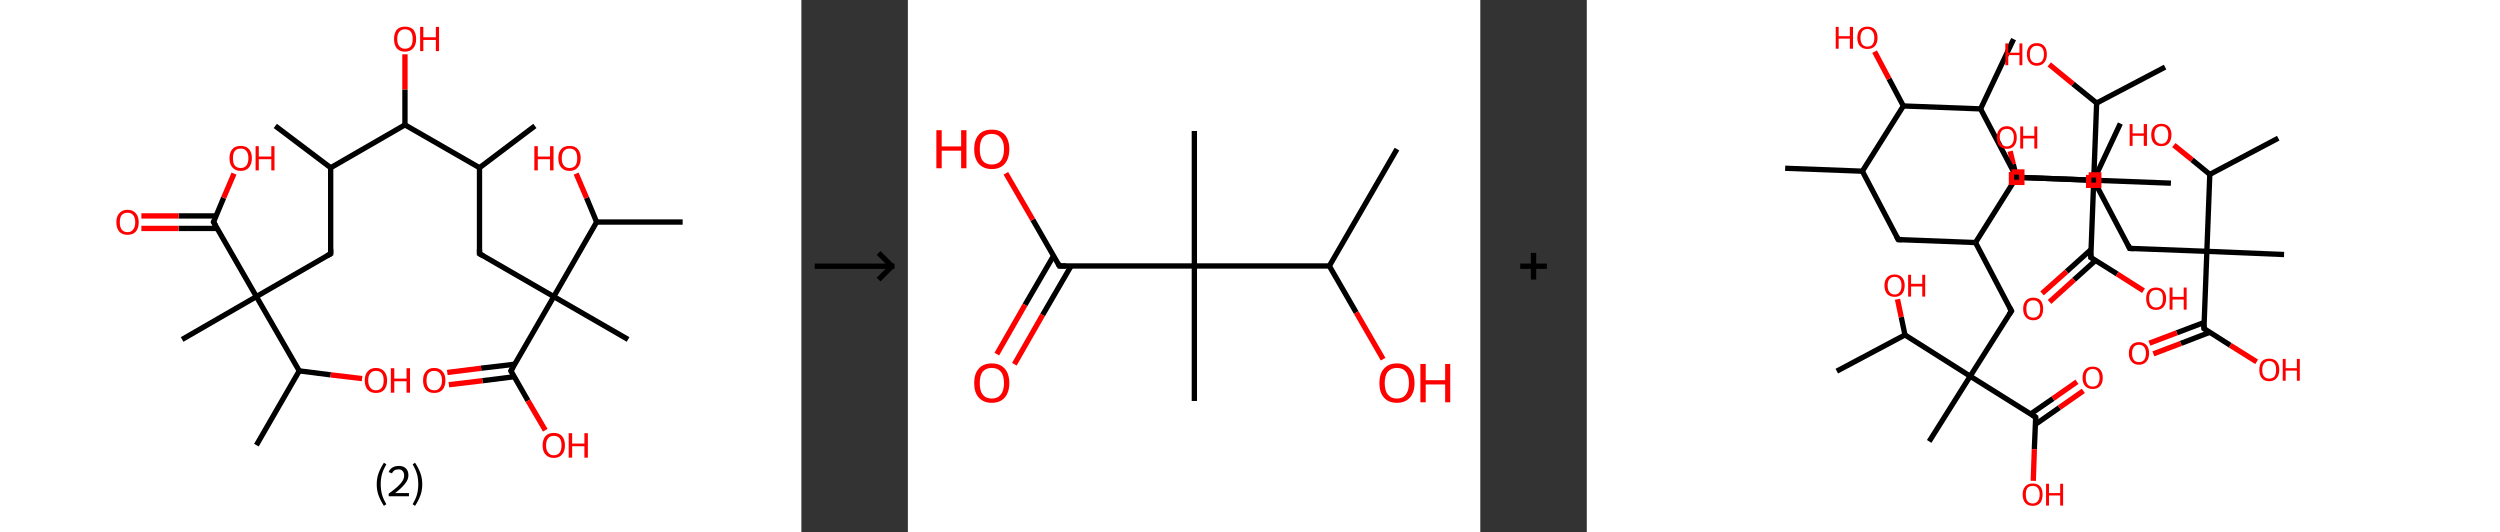 <?xml version='1.0' encoding='ASCII' standalone='yes'?>
<svg xmlns="http://www.w3.org/2000/svg" xmlns:xlink="http://www.w3.org/1999/xlink" version="1.1" width="939.0px" viewBox="0 0 939.0 200.0" height="200.0px">
  <rect x="0" y="0" width="939.0" height="200.0" fill="#333333" stroke="none"/>
  <g>
    <g transform="translate(0, 0) scale(1 1) "><!-- END OF HEADER -->
<rect style="opacity:1.0;fill:#FFFFFF;stroke:none" width="301.0" height="200.0" x="0.0" y="0.0"> </rect>
<path class="bond-0 atom-0 atom-1" d="M 103.4,47.3 L 124.2,63.0" style="fill:none;fill-rule:evenodd;stroke:#000000;stroke-width:2.0px;stroke-linecap:butt;stroke-linejoin:miter;stroke-opacity:1"/>
<path class="bond-1 atom-1 atom-2" d="M 124.2,63.0 L 124.2,95.3" style="fill:none;fill-rule:evenodd;stroke:#000000;stroke-width:2.0px;stroke-linecap:butt;stroke-linejoin:miter;stroke-opacity:1"/>
<path class="bond-2 atom-2 atom-3" d="M 124.2,95.3 L 96.3,111.4" style="fill:none;fill-rule:evenodd;stroke:#000000;stroke-width:2.0px;stroke-linecap:butt;stroke-linejoin:miter;stroke-opacity:1"/>
<path class="bond-3 atom-3 atom-4" d="M 96.3,111.4 L 68.4,127.5" style="fill:none;fill-rule:evenodd;stroke:#000000;stroke-width:2.0px;stroke-linecap:butt;stroke-linejoin:miter;stroke-opacity:1"/>
<path class="bond-4 atom-3 atom-5" d="M 96.3,111.4 L 80.2,83.4" style="fill:none;fill-rule:evenodd;stroke:#000000;stroke-width:2.0px;stroke-linecap:butt;stroke-linejoin:miter;stroke-opacity:1"/>
<path class="bond-5 atom-5 atom-6" d="M 81.1,81.1 L 67.1,81.1" style="fill:none;fill-rule:evenodd;stroke:#000000;stroke-width:2.0px;stroke-linecap:butt;stroke-linejoin:miter;stroke-opacity:1"/>
<path class="bond-5 atom-5 atom-6" d="M 67.1,81.1 L 53.1,81.1" style="fill:none;fill-rule:evenodd;stroke:#FF0000;stroke-width:2.0px;stroke-linecap:butt;stroke-linejoin:miter;stroke-opacity:1"/>
<path class="bond-5 atom-5 atom-6" d="M 81.5,85.8 L 67.1,85.8" style="fill:none;fill-rule:evenodd;stroke:#000000;stroke-width:2.0px;stroke-linecap:butt;stroke-linejoin:miter;stroke-opacity:1"/>
<path class="bond-5 atom-5 atom-6" d="M 67.1,85.8 L 53.1,85.8" style="fill:none;fill-rule:evenodd;stroke:#FF0000;stroke-width:2.0px;stroke-linecap:butt;stroke-linejoin:miter;stroke-opacity:1"/>
<path class="bond-6 atom-5 atom-7" d="M 80.2,83.4 L 84.0,74.3" style="fill:none;fill-rule:evenodd;stroke:#000000;stroke-width:2.0px;stroke-linecap:butt;stroke-linejoin:miter;stroke-opacity:1"/>
<path class="bond-6 atom-5 atom-7" d="M 84.0,74.3 L 87.9,65.2" style="fill:none;fill-rule:evenodd;stroke:#FF0000;stroke-width:2.0px;stroke-linecap:butt;stroke-linejoin:miter;stroke-opacity:1"/>
<path class="bond-7 atom-3 atom-8" d="M 96.3,111.4 L 112.4,139.3" style="fill:none;fill-rule:evenodd;stroke:#000000;stroke-width:2.0px;stroke-linecap:butt;stroke-linejoin:miter;stroke-opacity:1"/>
<path class="bond-8 atom-8 atom-9" d="M 112.4,139.3 L 96.3,167.2" style="fill:none;fill-rule:evenodd;stroke:#000000;stroke-width:2.0px;stroke-linecap:butt;stroke-linejoin:miter;stroke-opacity:1"/>
<path class="bond-9 atom-8 atom-10" d="M 112.4,139.3 L 124.2,140.8" style="fill:none;fill-rule:evenodd;stroke:#000000;stroke-width:2.0px;stroke-linecap:butt;stroke-linejoin:miter;stroke-opacity:1"/>
<path class="bond-9 atom-8 atom-10" d="M 124.2,140.8 L 136.0,142.2" style="fill:none;fill-rule:evenodd;stroke:#FF0000;stroke-width:2.0px;stroke-linecap:butt;stroke-linejoin:miter;stroke-opacity:1"/>
<path class="bond-10 atom-1 atom-11" d="M 124.2,63.0 L 152.1,46.9" style="fill:none;fill-rule:evenodd;stroke:#000000;stroke-width:2.0px;stroke-linecap:butt;stroke-linejoin:miter;stroke-opacity:1"/>
<path class="bond-11 atom-11 atom-12" d="M 152.1,46.9 L 152.1,33.6" style="fill:none;fill-rule:evenodd;stroke:#000000;stroke-width:2.0px;stroke-linecap:butt;stroke-linejoin:miter;stroke-opacity:1"/>
<path class="bond-11 atom-11 atom-12" d="M 152.1,33.6 L 152.1,20.4" style="fill:none;fill-rule:evenodd;stroke:#FF0000;stroke-width:2.0px;stroke-linecap:butt;stroke-linejoin:miter;stroke-opacity:1"/>
<path class="bond-12 atom-11 atom-13" d="M 152.1,46.9 L 180.1,63.0" style="fill:none;fill-rule:evenodd;stroke:#000000;stroke-width:2.0px;stroke-linecap:butt;stroke-linejoin:miter;stroke-opacity:1"/>
<path class="bond-13 atom-13 atom-14" d="M 180.1,63.0 L 200.9,47.3" style="fill:none;fill-rule:evenodd;stroke:#000000;stroke-width:2.0px;stroke-linecap:butt;stroke-linejoin:miter;stroke-opacity:1"/>
<path class="bond-14 atom-13 atom-15" d="M 180.1,63.0 L 180.1,95.3" style="fill:none;fill-rule:evenodd;stroke:#000000;stroke-width:2.0px;stroke-linecap:butt;stroke-linejoin:miter;stroke-opacity:1"/>
<path class="bond-15 atom-15 atom-16" d="M 180.1,95.3 L 208.0,111.4" style="fill:none;fill-rule:evenodd;stroke:#000000;stroke-width:2.0px;stroke-linecap:butt;stroke-linejoin:miter;stroke-opacity:1"/>
<path class="bond-16 atom-16 atom-17" d="M 208.0,111.4 L 235.9,127.5" style="fill:none;fill-rule:evenodd;stroke:#000000;stroke-width:2.0px;stroke-linecap:butt;stroke-linejoin:miter;stroke-opacity:1"/>
<path class="bond-17 atom-16 atom-18" d="M 208.0,111.4 L 191.9,139.3" style="fill:none;fill-rule:evenodd;stroke:#000000;stroke-width:2.0px;stroke-linecap:butt;stroke-linejoin:miter;stroke-opacity:1"/>
<path class="bond-18 atom-18 atom-19" d="M 193.3,136.8 L 180.7,138.3" style="fill:none;fill-rule:evenodd;stroke:#000000;stroke-width:2.0px;stroke-linecap:butt;stroke-linejoin:miter;stroke-opacity:1"/>
<path class="bond-18 atom-18 atom-19" d="M 180.7,138.3 L 168.0,139.9" style="fill:none;fill-rule:evenodd;stroke:#FF0000;stroke-width:2.0px;stroke-linecap:butt;stroke-linejoin:miter;stroke-opacity:1"/>
<path class="bond-18 atom-18 atom-19" d="M 193.1,141.5 L 181.2,143.0" style="fill:none;fill-rule:evenodd;stroke:#000000;stroke-width:2.0px;stroke-linecap:butt;stroke-linejoin:miter;stroke-opacity:1"/>
<path class="bond-18 atom-18 atom-19" d="M 181.2,143.0 L 168.6,144.5" style="fill:none;fill-rule:evenodd;stroke:#FF0000;stroke-width:2.0px;stroke-linecap:butt;stroke-linejoin:miter;stroke-opacity:1"/>
<path class="bond-19 atom-18 atom-20" d="M 191.9,139.3 L 198.3,150.5" style="fill:none;fill-rule:evenodd;stroke:#000000;stroke-width:2.0px;stroke-linecap:butt;stroke-linejoin:miter;stroke-opacity:1"/>
<path class="bond-19 atom-18 atom-20" d="M 198.3,150.5 L 204.8,161.6" style="fill:none;fill-rule:evenodd;stroke:#FF0000;stroke-width:2.0px;stroke-linecap:butt;stroke-linejoin:miter;stroke-opacity:1"/>
<path class="bond-20 atom-16 atom-21" d="M 208.0,111.4 L 224.1,83.4" style="fill:none;fill-rule:evenodd;stroke:#000000;stroke-width:2.0px;stroke-linecap:butt;stroke-linejoin:miter;stroke-opacity:1"/>
<path class="bond-21 atom-21 atom-22" d="M 224.1,83.4 L 256.4,83.4" style="fill:none;fill-rule:evenodd;stroke:#000000;stroke-width:2.0px;stroke-linecap:butt;stroke-linejoin:miter;stroke-opacity:1"/>
<path class="bond-22 atom-21 atom-23" d="M 224.1,83.4 L 220.3,74.3" style="fill:none;fill-rule:evenodd;stroke:#000000;stroke-width:2.0px;stroke-linecap:butt;stroke-linejoin:miter;stroke-opacity:1"/>
<path class="bond-22 atom-21 atom-23" d="M 220.3,74.3 L 216.4,65.2" style="fill:none;fill-rule:evenodd;stroke:#FF0000;stroke-width:2.0px;stroke-linecap:butt;stroke-linejoin:miter;stroke-opacity:1"/>
<path d="M 124.2,93.6 L 124.2,95.3 L 122.8,96.1" style="fill:none;stroke:#000000;stroke-width:2.0px;stroke-linecap:butt;stroke-linejoin:miter;stroke-opacity:1;"/>
<path d="M 81.0,84.8 L 80.2,83.4 L 80.4,83.0" style="fill:none;stroke:#000000;stroke-width:2.0px;stroke-linecap:butt;stroke-linejoin:miter;stroke-opacity:1;"/>
<path d="M 180.1,93.6 L 180.1,95.3 L 181.5,96.1" style="fill:none;stroke:#000000;stroke-width:2.0px;stroke-linecap:butt;stroke-linejoin:miter;stroke-opacity:1;"/>
<path d="M 192.7,137.9 L 191.9,139.3 L 192.2,139.9" style="fill:none;stroke:#000000;stroke-width:2.0px;stroke-linecap:butt;stroke-linejoin:miter;stroke-opacity:1;"/>
<path class="atom-6" d="M 43.7 83.5 Q 43.7 81.3, 44.8 80.1 Q 45.9 78.8, 47.9 78.8 Q 49.9 78.8, 51.0 80.1 Q 52.1 81.3, 52.1 83.5 Q 52.1 85.7, 51.0 87.0 Q 49.9 88.2, 47.9 88.2 Q 45.9 88.2, 44.8 87.0 Q 43.7 85.7, 43.7 83.5 M 47.9 87.2 Q 49.3 87.2, 50.0 86.2 Q 50.8 85.3, 50.8 83.5 Q 50.8 81.7, 50.0 80.8 Q 49.3 79.9, 47.9 79.9 Q 46.5 79.9, 45.7 80.8 Q 45.0 81.7, 45.0 83.5 Q 45.0 85.3, 45.7 86.2 Q 46.5 87.2, 47.9 87.2 " fill="#FF0000"/>
<path class="atom-7" d="M 86.2 59.4 Q 86.2 57.2, 87.3 56.0 Q 88.3 54.8, 90.4 54.8 Q 92.4 54.8, 93.5 56.0 Q 94.6 57.2, 94.6 59.4 Q 94.6 61.6, 93.5 62.9 Q 92.4 64.2, 90.4 64.2 Q 88.4 64.2, 87.3 62.9 Q 86.2 61.7, 86.2 59.4 M 90.4 63.1 Q 91.8 63.1, 92.5 62.2 Q 93.3 61.3, 93.3 59.4 Q 93.3 57.6, 92.5 56.7 Q 91.8 55.8, 90.4 55.8 Q 89.0 55.8, 88.2 56.7 Q 87.5 57.6, 87.5 59.4 Q 87.5 61.3, 88.2 62.2 Q 89.0 63.1, 90.4 63.1 " fill="#FF0000"/>
<path class="atom-7" d="M 96.0 54.9 L 97.2 54.9 L 97.2 58.8 L 101.9 58.8 L 101.9 54.9 L 103.1 54.9 L 103.1 64.0 L 101.9 64.0 L 101.9 59.8 L 97.2 59.8 L 97.2 64.0 L 96.0 64.0 L 96.0 54.9 " fill="#FF0000"/>
<path class="atom-10" d="M 137.0 142.9 Q 137.0 140.7, 138.1 139.5 Q 139.2 138.2, 141.2 138.2 Q 143.2 138.2, 144.3 139.5 Q 145.4 140.7, 145.4 142.9 Q 145.4 145.1, 144.3 146.4 Q 143.2 147.6, 141.2 147.6 Q 139.2 147.6, 138.1 146.4 Q 137.0 145.1, 137.0 142.9 M 141.2 146.6 Q 142.6 146.6, 143.4 145.6 Q 144.1 144.7, 144.1 142.9 Q 144.1 141.1, 143.4 140.2 Q 142.6 139.3, 141.2 139.3 Q 139.8 139.3, 139.1 140.2 Q 138.3 141.1, 138.3 142.9 Q 138.3 144.7, 139.1 145.6 Q 139.8 146.6, 141.2 146.6 " fill="#FF0000"/>
<path class="atom-10" d="M 146.8 138.3 L 148.1 138.3 L 148.1 142.2 L 152.7 142.2 L 152.7 138.3 L 154.0 138.3 L 154.0 147.5 L 152.7 147.5 L 152.7 143.2 L 148.1 143.2 L 148.1 147.5 L 146.8 147.5 L 146.8 138.3 " fill="#FF0000"/>
<path class="atom-12" d="M 148.0 14.6 Q 148.0 12.5, 149.0 11.2 Q 150.1 10.0, 152.1 10.0 Q 154.2 10.0, 155.3 11.2 Q 156.3 12.5, 156.3 14.6 Q 156.3 16.9, 155.2 18.1 Q 154.1 19.4, 152.1 19.4 Q 150.1 19.4, 149.0 18.1 Q 148.0 16.9, 148.0 14.6 M 152.1 18.3 Q 153.5 18.3, 154.3 17.4 Q 155.0 16.5, 155.0 14.6 Q 155.0 12.9, 154.3 11.9 Q 153.5 11.0, 152.1 11.0 Q 150.8 11.0, 150.0 11.9 Q 149.2 12.8, 149.2 14.6 Q 149.2 16.5, 150.0 17.4 Q 150.8 18.3, 152.1 18.3 " fill="#FF0000"/>
<path class="atom-12" d="M 157.8 10.1 L 159.0 10.1 L 159.0 14.0 L 163.7 14.0 L 163.7 10.1 L 164.9 10.1 L 164.9 19.2 L 163.7 19.2 L 163.7 15.0 L 159.0 15.0 L 159.0 19.2 L 157.8 19.2 L 157.8 10.1 " fill="#FF0000"/>
<path class="atom-19" d="M 158.9 142.9 Q 158.9 140.7, 160.0 139.5 Q 161.0 138.2, 163.1 138.2 Q 165.1 138.2, 166.2 139.5 Q 167.3 140.7, 167.3 142.9 Q 167.3 145.1, 166.2 146.4 Q 165.1 147.6, 163.1 147.6 Q 161.1 147.6, 160.0 146.4 Q 158.9 145.1, 158.9 142.9 M 163.1 146.6 Q 164.5 146.6, 165.2 145.6 Q 166.0 144.7, 166.0 142.9 Q 166.0 141.1, 165.2 140.2 Q 164.5 139.3, 163.1 139.3 Q 161.7 139.3, 160.9 140.2 Q 160.2 141.1, 160.2 142.9 Q 160.2 144.7, 160.9 145.6 Q 161.7 146.6, 163.1 146.6 " fill="#FF0000"/>
<path class="atom-20" d="M 203.8 167.3 Q 203.8 165.1, 204.9 163.8 Q 206.0 162.6, 208.0 162.6 Q 210.0 162.6, 211.1 163.8 Q 212.2 165.1, 212.2 167.3 Q 212.2 169.5, 211.1 170.7 Q 210.0 172.0, 208.0 172.0 Q 206.0 172.0, 204.9 170.7 Q 203.8 169.5, 203.8 167.3 M 208.0 171.0 Q 209.4 171.0, 210.2 170.0 Q 210.9 169.1, 210.9 167.3 Q 210.9 165.5, 210.2 164.6 Q 209.4 163.7, 208.0 163.7 Q 206.6 163.7, 205.9 164.6 Q 205.1 165.5, 205.1 167.3 Q 205.1 169.1, 205.9 170.0 Q 206.6 171.0, 208.0 171.0 " fill="#FF0000"/>
<path class="atom-20" d="M 213.6 162.7 L 214.9 162.7 L 214.9 166.6 L 219.5 166.6 L 219.5 162.7 L 220.8 162.7 L 220.8 171.9 L 219.5 171.9 L 219.5 167.6 L 214.9 167.6 L 214.9 171.9 L 213.6 171.9 L 213.6 162.7 " fill="#FF0000"/>
<path class="atom-23" d="M 200.7 54.9 L 202.0 54.9 L 202.0 58.8 L 206.6 58.8 L 206.6 54.9 L 207.9 54.9 L 207.9 64.0 L 206.6 64.0 L 206.6 59.8 L 202.0 59.8 L 202.0 64.0 L 200.7 64.0 L 200.7 54.9 " fill="#FF0000"/>
<path class="atom-23" d="M 209.7 59.4 Q 209.7 57.2, 210.8 56.0 Q 211.9 54.8, 213.9 54.8 Q 216.0 54.8, 217.0 56.0 Q 218.1 57.2, 218.1 59.4 Q 218.1 61.6, 217.0 62.9 Q 215.9 64.2, 213.9 64.2 Q 211.9 64.2, 210.8 62.9 Q 209.7 61.7, 209.7 59.4 M 213.9 63.1 Q 215.3 63.1, 216.1 62.2 Q 216.8 61.3, 216.8 59.4 Q 216.8 57.6, 216.1 56.7 Q 215.3 55.8, 213.9 55.8 Q 212.5 55.8, 211.8 56.7 Q 211.0 57.6, 211.0 59.4 Q 211.0 61.3, 211.8 62.2 Q 212.5 63.1, 213.9 63.1 " fill="#FF0000"/>
<path class="legend" d="M 141.5 181.9 Q 141.5 179.6, 142.2 177.7 Q 142.9 175.8, 144.2 173.8 L 145.1 174.4 Q 144.0 176.3, 143.5 178.0 Q 143.0 179.7, 143.0 181.9 Q 143.0 184.0, 143.5 185.8 Q 144.0 187.5, 145.1 189.4 L 144.2 190.0 Q 142.9 188.0, 142.2 186.1 Q 141.5 184.2, 141.5 181.9 " fill="#000000"/>
<path class="legend" d="M 146.0 177.3 Q 146.4 176.2, 147.4 175.6 Q 148.4 175.0, 149.8 175.0 Q 151.5 175.0, 152.4 175.9 Q 153.4 176.8, 153.4 178.5 Q 153.4 180.2, 152.1 181.7 Q 150.9 183.3, 148.4 185.2 L 153.6 185.2 L 153.6 186.4 L 146.0 186.4 L 146.0 185.4 Q 148.1 183.9, 149.3 182.8 Q 150.6 181.6, 151.2 180.6 Q 151.8 179.6, 151.8 178.6 Q 151.8 177.5, 151.2 176.9 Q 150.7 176.3, 149.8 176.3 Q 148.8 176.3, 148.2 176.6 Q 147.6 177.0, 147.2 177.8 L 146.0 177.3 " fill="#000000"/>
<path class="legend" d="M 158.6 181.9 Q 158.6 184.2, 157.9 186.1 Q 157.2 188.0, 155.9 190.0 L 155.0 189.4 Q 156.1 187.5, 156.6 185.8 Q 157.1 184.0, 157.1 181.9 Q 157.1 179.7, 156.6 178.0 Q 156.1 176.3, 155.0 174.4 L 155.9 173.8 Q 157.2 175.8, 157.9 177.7 Q 158.6 179.6, 158.6 181.9 " fill="#000000"/>
</g>
    <g transform="translate(301.0, 0) scale(1 1) "><line x1="5" y1="100" x2="35" y2="100" style="stroke:rgb(0,0,0);stroke-width:2"/>
  <line x1="34" y1="100" x2="29" y2="95" style="stroke:rgb(0,0,0);stroke-width:2"/>
  <line x1="34" y1="100" x2="29" y2="105" style="stroke:rgb(0,0,0);stroke-width:2"/>
</g>
    <g transform="translate(341.0, 0) scale(1 1) "><!-- END OF HEADER -->
<rect style="opacity:1.0;fill:#FFFFFF;stroke:none" width="215.0" height="200.0" x="0.0" y="0.0"> </rect>
<path class="bond-0 atom-0 atom-1" d="M 183.7,56.0 L 158.3,99.9" style="fill:none;fill-rule:evenodd;stroke:#000000;stroke-width:2.0px;stroke-linecap:butt;stroke-linejoin:miter;stroke-opacity:1"/>
<path class="bond-1 atom-1 atom-2" d="M 158.3,99.9 L 168.4,117.4" style="fill:none;fill-rule:evenodd;stroke:#000000;stroke-width:2.0px;stroke-linecap:butt;stroke-linejoin:miter;stroke-opacity:1"/>
<path class="bond-1 atom-1 atom-2" d="M 168.4,117.4 L 178.5,134.9" style="fill:none;fill-rule:evenodd;stroke:#FF0000;stroke-width:2.0px;stroke-linecap:butt;stroke-linejoin:miter;stroke-opacity:1"/>
<path class="bond-2 atom-1 atom-3" d="M 158.3,99.9 L 107.6,99.9" style="fill:none;fill-rule:evenodd;stroke:#000000;stroke-width:2.0px;stroke-linecap:butt;stroke-linejoin:miter;stroke-opacity:1"/>
<path class="bond-3 atom-3 atom-4" d="M 107.6,99.9 L 107.6,49.2" style="fill:none;fill-rule:evenodd;stroke:#000000;stroke-width:2.0px;stroke-linecap:butt;stroke-linejoin:miter;stroke-opacity:1"/>
<path class="bond-4 atom-3 atom-5" d="M 107.6,99.9 L 107.6,150.6" style="fill:none;fill-rule:evenodd;stroke:#000000;stroke-width:2.0px;stroke-linecap:butt;stroke-linejoin:miter;stroke-opacity:1"/>
<path class="bond-5 atom-3 atom-6" d="M 107.6,99.9 L 56.9,99.9" style="fill:none;fill-rule:evenodd;stroke:#000000;stroke-width:2.0px;stroke-linecap:butt;stroke-linejoin:miter;stroke-opacity:1"/>
<path class="bond-6 atom-6 atom-7" d="M 54.7,96.1 L 44.0,114.5" style="fill:none;fill-rule:evenodd;stroke:#000000;stroke-width:2.0px;stroke-linecap:butt;stroke-linejoin:miter;stroke-opacity:1"/>
<path class="bond-6 atom-6 atom-7" d="M 44.0,114.5 L 33.4,133.0" style="fill:none;fill-rule:evenodd;stroke:#FF0000;stroke-width:2.0px;stroke-linecap:butt;stroke-linejoin:miter;stroke-opacity:1"/>
<path class="bond-6 atom-6 atom-7" d="M 61.3,99.9 L 50.6,118.3" style="fill:none;fill-rule:evenodd;stroke:#000000;stroke-width:2.0px;stroke-linecap:butt;stroke-linejoin:miter;stroke-opacity:1"/>
<path class="bond-6 atom-6 atom-7" d="M 50.6,118.3 L 40.0,136.8" style="fill:none;fill-rule:evenodd;stroke:#FF0000;stroke-width:2.0px;stroke-linecap:butt;stroke-linejoin:miter;stroke-opacity:1"/>
<path class="bond-7 atom-6 atom-8" d="M 56.9,99.9 L 46.9,82.5" style="fill:none;fill-rule:evenodd;stroke:#000000;stroke-width:2.0px;stroke-linecap:butt;stroke-linejoin:miter;stroke-opacity:1"/>
<path class="bond-7 atom-6 atom-8" d="M 46.9,82.5 L 36.8,65.1" style="fill:none;fill-rule:evenodd;stroke:#FF0000;stroke-width:2.0px;stroke-linecap:butt;stroke-linejoin:miter;stroke-opacity:1"/>
<path d="M 59.4,99.9 L 56.9,99.9 L 56.4,99.0" style="fill:none;stroke:#000000;stroke-width:2.0px;stroke-linecap:butt;stroke-linejoin:miter;stroke-opacity:1;"/>
<path class="atom-2" d="M 177.1 143.9 Q 177.1 140.4, 178.8 138.5 Q 180.5 136.5, 183.7 136.5 Q 186.9 136.5, 188.6 138.5 Q 190.3 140.4, 190.3 143.9 Q 190.3 147.3, 188.6 149.3 Q 186.8 151.3, 183.7 151.3 Q 180.5 151.3, 178.8 149.3 Q 177.1 147.4, 177.1 143.9 M 183.7 149.7 Q 185.9 149.7, 187.0 148.2 Q 188.2 146.7, 188.2 143.9 Q 188.2 141.0, 187.0 139.6 Q 185.9 138.2, 183.7 138.2 Q 181.5 138.2, 180.3 139.6 Q 179.1 141.0, 179.1 143.9 Q 179.1 146.8, 180.3 148.2 Q 181.5 149.7, 183.7 149.7 " fill="#FF0000"/>
<path class="atom-2" d="M 192.5 136.7 L 194.5 136.7 L 194.5 142.8 L 201.8 142.8 L 201.8 136.7 L 203.7 136.7 L 203.7 151.1 L 201.8 151.1 L 201.8 144.4 L 194.5 144.4 L 194.5 151.1 L 192.5 151.1 L 192.5 136.7 " fill="#FF0000"/>
<path class="atom-7" d="M 24.9 143.9 Q 24.9 140.4, 26.6 138.5 Q 28.3 136.5, 31.5 136.5 Q 34.7 136.5, 36.4 138.5 Q 38.1 140.4, 38.1 143.9 Q 38.1 147.3, 36.4 149.3 Q 34.7 151.3, 31.5 151.3 Q 28.4 151.3, 26.6 149.3 Q 24.9 147.4, 24.9 143.9 M 31.5 149.7 Q 33.7 149.7, 34.9 148.2 Q 36.1 146.7, 36.1 143.9 Q 36.1 141.0, 34.9 139.6 Q 33.7 138.2, 31.5 138.2 Q 29.3 138.2, 28.1 139.6 Q 27.0 141.0, 27.0 143.9 Q 27.0 146.8, 28.1 148.2 Q 29.3 149.7, 31.5 149.7 " fill="#FF0000"/>
<path class="atom-8" d="M 10.7 48.9 L 12.7 48.9 L 12.7 55.0 L 20.0 55.0 L 20.0 48.9 L 22.0 48.9 L 22.0 63.2 L 20.0 63.2 L 20.0 56.6 L 12.7 56.6 L 12.7 63.2 L 10.7 63.2 L 10.7 48.9 " fill="#FF0000"/>
<path class="atom-8" d="M 24.9 56.0 Q 24.9 52.6, 26.6 50.6 Q 28.3 48.7, 31.5 48.7 Q 34.7 48.7, 36.4 50.6 Q 38.1 52.6, 38.1 56.0 Q 38.1 59.5, 36.4 61.5 Q 34.7 63.5, 31.5 63.5 Q 28.4 63.5, 26.6 61.5 Q 24.9 59.5, 24.9 56.0 M 31.5 61.8 Q 33.7 61.8, 34.9 60.4 Q 36.1 58.9, 36.1 56.0 Q 36.1 53.2, 34.9 51.8 Q 33.7 50.3, 31.5 50.3 Q 29.3 50.3, 28.1 51.7 Q 27.0 53.2, 27.0 56.0 Q 27.0 58.9, 28.1 60.4 Q 29.3 61.8, 31.5 61.8 " fill="#FF0000"/>
</g>
    <g transform="translate(556.0, 0) scale(1 1) "><line x1="15" y1="100" x2="25" y2="100" style="stroke:rgb(0,0,0);stroke-width:2"/>
  <line x1="20" y1="95" x2="20" y2="105" style="stroke:rgb(0,0,0);stroke-width:2"/>
</g>
    <g transform="translate(596.0, 0) scale(1 1) "><!-- END OF HEADER -->
<rect style="opacity:1.0;fill:#FFFFFF;stroke:none" width="343.0" height="200.0" x="0.0" y="0.0"> </rect>
<path class="bond-0 atom-0 atom-1" d="M 74.5,63.2 L 103.5,64.3" style="fill:none;fill-rule:evenodd;stroke:#000000;stroke-width:2.0px;stroke-linecap:butt;stroke-linejoin:miter;stroke-opacity:1"/>
<path class="bond-1 atom-1 atom-2" d="M 103.5,64.3 L 117.0,90.0" style="fill:none;fill-rule:evenodd;stroke:#000000;stroke-width:2.0px;stroke-linecap:butt;stroke-linejoin:miter;stroke-opacity:1"/>
<path class="bond-2 atom-2 atom-3" d="M 117.0,90.0 L 146.0,91.1" style="fill:none;fill-rule:evenodd;stroke:#000000;stroke-width:2.0px;stroke-linecap:butt;stroke-linejoin:miter;stroke-opacity:1"/>
<path class="bond-3 atom-3 atom-4" d="M 146.0,91.1 L 159.5,116.8" style="fill:none;fill-rule:evenodd;stroke:#000000;stroke-width:2.0px;stroke-linecap:butt;stroke-linejoin:miter;stroke-opacity:1"/>
<path class="bond-4 atom-4 atom-5" d="M 159.5,116.8 L 144.0,141.3" style="fill:none;fill-rule:evenodd;stroke:#000000;stroke-width:2.0px;stroke-linecap:butt;stroke-linejoin:miter;stroke-opacity:1"/>
<path class="bond-5 atom-5 atom-6" d="M 144.0,141.3 L 128.6,165.8" style="fill:none;fill-rule:evenodd;stroke:#000000;stroke-width:2.0px;stroke-linecap:butt;stroke-linejoin:miter;stroke-opacity:1"/>
<path class="bond-6 atom-5 atom-7" d="M 144.0,141.3 L 168.6,156.7" style="fill:none;fill-rule:evenodd;stroke:#000000;stroke-width:2.0px;stroke-linecap:butt;stroke-linejoin:miter;stroke-opacity:1"/>
<path class="bond-7 atom-7 atom-8" d="M 168.5,159.4 L 177.5,153.1" style="fill:none;fill-rule:evenodd;stroke:#000000;stroke-width:2.0px;stroke-linecap:butt;stroke-linejoin:miter;stroke-opacity:1"/>
<path class="bond-7 atom-7 atom-8" d="M 177.5,153.1 L 186.5,146.8" style="fill:none;fill-rule:evenodd;stroke:#FF0000;stroke-width:2.0px;stroke-linecap:butt;stroke-linejoin:miter;stroke-opacity:1"/>
<path class="bond-7 atom-7 atom-8" d="M 166.7,155.5 L 175.1,149.7" style="fill:none;fill-rule:evenodd;stroke:#000000;stroke-width:2.0px;stroke-linecap:butt;stroke-linejoin:miter;stroke-opacity:1"/>
<path class="bond-7 atom-7 atom-8" d="M 175.1,149.7 L 184.1,143.4" style="fill:none;fill-rule:evenodd;stroke:#FF0000;stroke-width:2.0px;stroke-linecap:butt;stroke-linejoin:miter;stroke-opacity:1"/>
<path class="bond-8 atom-7 atom-9" d="M 168.6,156.7 L 168.1,168.7" style="fill:none;fill-rule:evenodd;stroke:#000000;stroke-width:2.0px;stroke-linecap:butt;stroke-linejoin:miter;stroke-opacity:1"/>
<path class="bond-8 atom-7 atom-9" d="M 168.1,168.7 L 167.7,180.6" style="fill:none;fill-rule:evenodd;stroke:#FF0000;stroke-width:2.0px;stroke-linecap:butt;stroke-linejoin:miter;stroke-opacity:1"/>
<path class="bond-9 atom-5 atom-10" d="M 144.0,141.3 L 119.5,125.8" style="fill:none;fill-rule:evenodd;stroke:#000000;stroke-width:2.0px;stroke-linecap:butt;stroke-linejoin:miter;stroke-opacity:1"/>
<path class="bond-10 atom-10 atom-11" d="M 119.5,125.8 L 93.9,139.4" style="fill:none;fill-rule:evenodd;stroke:#000000;stroke-width:2.0px;stroke-linecap:butt;stroke-linejoin:miter;stroke-opacity:1"/>
<path class="bond-11 atom-10 atom-12" d="M 119.5,125.8 L 118.1,119.1" style="fill:none;fill-rule:evenodd;stroke:#000000;stroke-width:2.0px;stroke-linecap:butt;stroke-linejoin:miter;stroke-opacity:1"/>
<path class="bond-11 atom-10 atom-12" d="M 118.1,119.1 L 116.7,112.4" style="fill:none;fill-rule:evenodd;stroke:#FF0000;stroke-width:2.0px;stroke-linecap:butt;stroke-linejoin:miter;stroke-opacity:1"/>
<path class="bond-12 atom-3 atom-13" d="M 146.0,91.1 L 161.4,66.6" style="fill:none;fill-rule:evenodd;stroke:#000000;stroke-width:2.0px;stroke-linecap:butt;stroke-linejoin:miter;stroke-opacity:1"/>
<path class="bond-13 atom-13 atom-14" d="M 161.4,66.6 L 160.2,61.7" style="fill:none;fill-rule:evenodd;stroke:#000000;stroke-width:2.0px;stroke-linecap:butt;stroke-linejoin:miter;stroke-opacity:1"/>
<path class="bond-13 atom-13 atom-14" d="M 160.2,61.7 L 159.0,56.8" style="fill:none;fill-rule:evenodd;stroke:#FF0000;stroke-width:2.0px;stroke-linecap:butt;stroke-linejoin:miter;stroke-opacity:1"/>
<path class="bond-14 atom-13 atom-15" d="M 161.4,66.6 L 190.4,67.7" style="fill:none;fill-rule:evenodd;stroke:#000000;stroke-width:2.0px;stroke-linecap:butt;stroke-linejoin:miter;stroke-opacity:1"/>
<path class="bond-15 atom-15 atom-16" d="M 190.4,67.7 L 200.4,46.4" style="fill:none;fill-rule:evenodd;stroke:#000000;stroke-width:2.0px;stroke-linecap:butt;stroke-linejoin:miter;stroke-opacity:1"/>
<path class="bond-16 atom-15 atom-17" d="M 190.4,67.7 L 203.9,93.3" style="fill:none;fill-rule:evenodd;stroke:#000000;stroke-width:2.0px;stroke-linecap:butt;stroke-linejoin:miter;stroke-opacity:1"/>
<path class="bond-17 atom-17 atom-18" d="M 203.9,93.3 L 232.9,94.4" style="fill:none;fill-rule:evenodd;stroke:#000000;stroke-width:2.0px;stroke-linecap:butt;stroke-linejoin:miter;stroke-opacity:1"/>
<path class="bond-18 atom-18 atom-19" d="M 232.9,94.4 L 261.9,95.6" style="fill:none;fill-rule:evenodd;stroke:#000000;stroke-width:2.0px;stroke-linecap:butt;stroke-linejoin:miter;stroke-opacity:1"/>
<path class="bond-19 atom-18 atom-20" d="M 232.9,94.4 L 231.8,123.4" style="fill:none;fill-rule:evenodd;stroke:#000000;stroke-width:2.0px;stroke-linecap:butt;stroke-linejoin:miter;stroke-opacity:1"/>
<path class="bond-20 atom-20 atom-21" d="M 231.9,121.1 L 221.6,125.0" style="fill:none;fill-rule:evenodd;stroke:#000000;stroke-width:2.0px;stroke-linecap:butt;stroke-linejoin:miter;stroke-opacity:1"/>
<path class="bond-20 atom-20 atom-21" d="M 221.6,125.0 L 211.3,128.9" style="fill:none;fill-rule:evenodd;stroke:#FF0000;stroke-width:2.0px;stroke-linecap:butt;stroke-linejoin:miter;stroke-opacity:1"/>
<path class="bond-20 atom-20 atom-21" d="M 234.0,124.8 L 223.1,129.0" style="fill:none;fill-rule:evenodd;stroke:#000000;stroke-width:2.0px;stroke-linecap:butt;stroke-linejoin:miter;stroke-opacity:1"/>
<path class="bond-20 atom-20 atom-21" d="M 223.1,129.0 L 212.8,132.9" style="fill:none;fill-rule:evenodd;stroke:#FF0000;stroke-width:2.0px;stroke-linecap:butt;stroke-linejoin:miter;stroke-opacity:1"/>
<path class="bond-21 atom-20 atom-22" d="M 231.8,123.4 L 241.7,129.7" style="fill:none;fill-rule:evenodd;stroke:#000000;stroke-width:2.0px;stroke-linecap:butt;stroke-linejoin:miter;stroke-opacity:1"/>
<path class="bond-21 atom-20 atom-22" d="M 241.7,129.7 L 251.6,135.9" style="fill:none;fill-rule:evenodd;stroke:#FF0000;stroke-width:2.0px;stroke-linecap:butt;stroke-linejoin:miter;stroke-opacity:1"/>
<path class="bond-22 atom-18 atom-23" d="M 232.9,94.4 L 234.0,65.5" style="fill:none;fill-rule:evenodd;stroke:#000000;stroke-width:2.0px;stroke-linecap:butt;stroke-linejoin:miter;stroke-opacity:1"/>
<path class="bond-23 atom-23 atom-24" d="M 234.0,65.5 L 259.7,51.9" style="fill:none;fill-rule:evenodd;stroke:#000000;stroke-width:2.0px;stroke-linecap:butt;stroke-linejoin:miter;stroke-opacity:1"/>
<path class="bond-24 atom-23 atom-25" d="M 234.0,65.5 L 227.3,60.0" style="fill:none;fill-rule:evenodd;stroke:#000000;stroke-width:2.0px;stroke-linecap:butt;stroke-linejoin:miter;stroke-opacity:1"/>
<path class="bond-24 atom-23 atom-25" d="M 227.3,60.0 L 220.5,54.5" style="fill:none;fill-rule:evenodd;stroke:#FF0000;stroke-width:2.0px;stroke-linecap:butt;stroke-linejoin:miter;stroke-opacity:1"/>
<path class="bond-25 atom-1 atom-26" d="M 103.5,64.3 L 118.9,39.8" style="fill:none;fill-rule:evenodd;stroke:#000000;stroke-width:2.0px;stroke-linecap:butt;stroke-linejoin:miter;stroke-opacity:1"/>
<path class="bond-26 atom-26 atom-27" d="M 118.9,39.8 L 113.5,29.6" style="fill:none;fill-rule:evenodd;stroke:#000000;stroke-width:2.0px;stroke-linecap:butt;stroke-linejoin:miter;stroke-opacity:1"/>
<path class="bond-26 atom-26 atom-27" d="M 113.5,29.6 L 108.1,19.4" style="fill:none;fill-rule:evenodd;stroke:#FF0000;stroke-width:2.0px;stroke-linecap:butt;stroke-linejoin:miter;stroke-opacity:1"/>
<path class="bond-27 atom-26 atom-28" d="M 118.9,39.8 L 147.9,40.9" style="fill:none;fill-rule:evenodd;stroke:#000000;stroke-width:2.0px;stroke-linecap:butt;stroke-linejoin:miter;stroke-opacity:1"/>
<path class="bond-28 atom-28 atom-29" d="M 147.9,40.9 L 160.3,14.7" style="fill:none;fill-rule:evenodd;stroke:#000000;stroke-width:2.0px;stroke-linecap:butt;stroke-linejoin:miter;stroke-opacity:1"/>
<path class="bond-29 atom-28 atom-30" d="M 147.9,40.9 L 161.4,66.6" style="fill:none;fill-rule:evenodd;stroke:#000000;stroke-width:2.0px;stroke-linecap:butt;stroke-linejoin:miter;stroke-opacity:1"/>
<path class="bond-30 atom-30 atom-31" d="M 161.4,66.6 L 190.4,67.7" style="fill:none;fill-rule:evenodd;stroke:#000000;stroke-width:2.0px;stroke-linecap:butt;stroke-linejoin:miter;stroke-opacity:1"/>
<path class="bond-31 atom-31 atom-32" d="M 190.4,67.7 L 219.4,68.8" style="fill:none;fill-rule:evenodd;stroke:#000000;stroke-width:2.0px;stroke-linecap:butt;stroke-linejoin:miter;stroke-opacity:1"/>
<path class="bond-32 atom-31 atom-33" d="M 190.4,67.7 L 189.3,96.7" style="fill:none;fill-rule:evenodd;stroke:#000000;stroke-width:2.0px;stroke-linecap:butt;stroke-linejoin:miter;stroke-opacity:1"/>
<path class="bond-33 atom-33 atom-34" d="M 189.4,93.7 L 180.2,102.0" style="fill:none;fill-rule:evenodd;stroke:#000000;stroke-width:2.0px;stroke-linecap:butt;stroke-linejoin:miter;stroke-opacity:1"/>
<path class="bond-33 atom-33 atom-34" d="M 180.2,102.0 L 171.0,110.2" style="fill:none;fill-rule:evenodd;stroke:#FF0000;stroke-width:2.0px;stroke-linecap:butt;stroke-linejoin:miter;stroke-opacity:1"/>
<path class="bond-33 atom-33 atom-34" d="M 191.1,97.8 L 183.0,105.1" style="fill:none;fill-rule:evenodd;stroke:#000000;stroke-width:2.0px;stroke-linecap:butt;stroke-linejoin:miter;stroke-opacity:1"/>
<path class="bond-33 atom-33 atom-34" d="M 183.0,105.1 L 173.8,113.4" style="fill:none;fill-rule:evenodd;stroke:#FF0000;stroke-width:2.0px;stroke-linecap:butt;stroke-linejoin:miter;stroke-opacity:1"/>
<path class="bond-34 atom-33 atom-35" d="M 189.3,96.7 L 199.2,102.9" style="fill:none;fill-rule:evenodd;stroke:#000000;stroke-width:2.0px;stroke-linecap:butt;stroke-linejoin:miter;stroke-opacity:1"/>
<path class="bond-34 atom-33 atom-35" d="M 199.2,102.9 L 209.1,109.2" style="fill:none;fill-rule:evenodd;stroke:#FF0000;stroke-width:2.0px;stroke-linecap:butt;stroke-linejoin:miter;stroke-opacity:1"/>
<path class="bond-35 atom-31 atom-36" d="M 190.4,67.7 L 191.5,38.7" style="fill:none;fill-rule:evenodd;stroke:#000000;stroke-width:2.0px;stroke-linecap:butt;stroke-linejoin:miter;stroke-opacity:1"/>
<path class="bond-36 atom-36 atom-37" d="M 191.5,38.7 L 217.2,25.2" style="fill:none;fill-rule:evenodd;stroke:#000000;stroke-width:2.0px;stroke-linecap:butt;stroke-linejoin:miter;stroke-opacity:1"/>
<path class="bond-37 atom-36 atom-38" d="M 191.5,38.7 L 182.6,31.5" style="fill:none;fill-rule:evenodd;stroke:#000000;stroke-width:2.0px;stroke-linecap:butt;stroke-linejoin:miter;stroke-opacity:1"/>
<path class="bond-37 atom-36 atom-38" d="M 182.6,31.5 L 173.7,24.2" style="fill:none;fill-rule:evenodd;stroke:#FF0000;stroke-width:2.0px;stroke-linecap:butt;stroke-linejoin:miter;stroke-opacity:1"/>
<path d="M 116.3,88.7 L 117.0,90.0 L 118.4,90.0" style="fill:none;stroke:#000000;stroke-width:2.0px;stroke-linecap:butt;stroke-linejoin:miter;stroke-opacity:1;"/>
<path d="M 158.8,115.5 L 159.5,116.8 L 158.7,118.0" style="fill:none;stroke:#000000;stroke-width:2.0px;stroke-linecap:butt;stroke-linejoin:miter;stroke-opacity:1;"/>
<path d="M 167.4,156.0 L 168.6,156.7 L 168.6,157.3" style="fill:none;stroke:#000000;stroke-width:2.0px;stroke-linecap:butt;stroke-linejoin:miter;stroke-opacity:1;"/>
<path d="M 203.3,92.0 L 203.9,93.3 L 205.4,93.4" style="fill:none;stroke:#000000;stroke-width:2.0px;stroke-linecap:butt;stroke-linejoin:miter;stroke-opacity:1;"/>
<path d="M 231.8,122.0 L 231.8,123.4 L 232.3,123.7" style="fill:none;stroke:#000000;stroke-width:2.0px;stroke-linecap:butt;stroke-linejoin:miter;stroke-opacity:1;"/>
<path d="M 160.8,65.3 L 161.4,66.6 L 162.9,66.6" style="fill:none;stroke:#000000;stroke-width:2.0px;stroke-linecap:butt;stroke-linejoin:miter;stroke-opacity:1;"/>
<path d="M 189.3,95.2 L 189.3,96.7 L 189.8,97.0" style="fill:none;stroke:#000000;stroke-width:2.0px;stroke-linecap:butt;stroke-linejoin:miter;stroke-opacity:1;"/>
<path class="atom-8" d="M 186.2 141.9 Q 186.2 139.9, 187.2 138.8 Q 188.2 137.7, 190.0 137.7 Q 191.8 137.7, 192.8 138.8 Q 193.8 139.9, 193.8 141.9 Q 193.8 143.9, 192.8 145.0 Q 191.8 146.1, 190.0 146.1 Q 188.2 146.1, 187.2 145.0 Q 186.2 143.9, 186.2 141.9 M 190.0 145.2 Q 191.3 145.2, 191.9 144.4 Q 192.6 143.5, 192.6 141.9 Q 192.6 140.3, 191.9 139.4 Q 191.3 138.6, 190.0 138.6 Q 188.8 138.6, 188.1 139.4 Q 187.4 140.2, 187.4 141.9 Q 187.4 143.5, 188.1 144.4 Q 188.8 145.2, 190.0 145.2 " fill="#FF0000"/>
<path class="atom-9" d="M 163.7 185.7 Q 163.7 183.8, 164.7 182.7 Q 165.6 181.6, 167.5 181.6 Q 169.3 181.6, 170.3 182.7 Q 171.2 183.8, 171.2 185.7 Q 171.2 187.7, 170.3 188.9 Q 169.3 190.0, 167.5 190.0 Q 165.7 190.0, 164.7 188.9 Q 163.7 187.7, 163.7 185.7 M 167.5 189.1 Q 168.7 189.1, 169.4 188.2 Q 170.1 187.4, 170.1 185.7 Q 170.1 184.1, 169.4 183.3 Q 168.7 182.5, 167.5 182.5 Q 166.2 182.5, 165.5 183.3 Q 164.9 184.1, 164.9 185.7 Q 164.9 187.4, 165.5 188.2 Q 166.2 189.1, 167.5 189.1 " fill="#FF0000"/>
<path class="atom-9" d="M 172.5 181.7 L 173.6 181.7 L 173.6 185.2 L 177.8 185.2 L 177.8 181.7 L 178.9 181.7 L 178.9 189.9 L 177.8 189.9 L 177.8 186.1 L 173.6 186.1 L 173.6 189.9 L 172.5 189.9 L 172.5 181.7 " fill="#FF0000"/>
<path class="atom-12" d="M 111.8 107.2 Q 111.8 105.3, 112.8 104.2 Q 113.8 103.1, 115.6 103.1 Q 117.4 103.1, 118.4 104.2 Q 119.4 105.3, 119.4 107.2 Q 119.4 109.2, 118.4 110.4 Q 117.4 111.5, 115.6 111.5 Q 113.8 111.5, 112.8 110.4 Q 111.8 109.2, 111.8 107.2 M 115.6 110.6 Q 116.9 110.6, 117.5 109.7 Q 118.2 108.9, 118.2 107.2 Q 118.2 105.6, 117.5 104.8 Q 116.9 104.0, 115.6 104.0 Q 114.4 104.0, 113.7 104.8 Q 113.0 105.6, 113.0 107.2 Q 113.0 108.9, 113.7 109.7 Q 114.4 110.6, 115.6 110.6 " fill="#FF0000"/>
<path class="atom-12" d="M 120.7 103.2 L 121.8 103.2 L 121.8 106.6 L 126.0 106.6 L 126.0 103.2 L 127.1 103.2 L 127.1 111.4 L 126.0 111.4 L 126.0 107.6 L 121.8 107.6 L 121.8 111.4 L 120.7 111.4 L 120.7 103.2 " fill="#FF0000"/>
<path class="atom-14" d="M 154.0 51.6 Q 154.0 49.7, 155.0 48.6 Q 155.9 47.4, 157.8 47.4 Q 159.6 47.4, 160.5 48.6 Q 161.5 49.7, 161.5 51.6 Q 161.5 53.6, 160.5 54.8 Q 159.6 55.9, 157.8 55.9 Q 155.9 55.9, 155.0 54.8 Q 154.0 53.6, 154.0 51.6 M 157.8 55.0 Q 159.0 55.0, 159.7 54.1 Q 160.4 53.3, 160.4 51.6 Q 160.4 50.0, 159.7 49.2 Q 159.0 48.4, 157.8 48.4 Q 156.5 48.4, 155.8 49.2 Q 155.1 50.0, 155.1 51.6 Q 155.1 53.3, 155.8 54.1 Q 156.5 55.0, 157.8 55.0 " fill="#FF0000"/>
<path class="atom-14" d="M 162.8 47.5 L 163.9 47.5 L 163.9 51.0 L 168.1 51.0 L 168.1 47.5 L 169.2 47.5 L 169.2 55.8 L 168.1 55.8 L 168.1 52.0 L 163.9 52.0 L 163.9 55.8 L 162.8 55.8 L 162.8 47.5 " fill="#FF0000"/>
<path class="atom-21" d="M 203.6 132.7 Q 203.6 130.7, 204.6 129.6 Q 205.6 128.5, 207.4 128.5 Q 209.2 128.5, 210.2 129.6 Q 211.2 130.7, 211.2 132.7 Q 211.2 134.7, 210.2 135.8 Q 209.2 137.0, 207.4 137.0 Q 205.6 137.0, 204.6 135.8 Q 203.6 134.7, 203.6 132.7 M 207.4 136.0 Q 208.6 136.0, 209.3 135.2 Q 210.0 134.4, 210.0 132.7 Q 210.0 131.1, 209.3 130.3 Q 208.6 129.5, 207.4 129.5 Q 206.1 129.5, 205.5 130.3 Q 204.8 131.1, 204.8 132.7 Q 204.8 134.4, 205.5 135.2 Q 206.1 136.0, 207.4 136.0 " fill="#FF0000"/>
<path class="atom-22" d="M 252.6 138.9 Q 252.6 136.9, 253.5 135.8 Q 254.5 134.7, 256.3 134.7 Q 258.1 134.7, 259.1 135.8 Q 260.1 136.9, 260.1 138.9 Q 260.1 140.9, 259.1 142.0 Q 258.1 143.2, 256.3 143.2 Q 254.5 143.2, 253.5 142.0 Q 252.6 140.9, 252.6 138.9 M 256.3 142.2 Q 257.6 142.2, 258.3 141.4 Q 258.9 140.5, 258.9 138.9 Q 258.9 137.3, 258.3 136.5 Q 257.6 135.6, 256.3 135.6 Q 255.1 135.6, 254.4 136.5 Q 253.7 137.3, 253.7 138.9 Q 253.7 140.6, 254.4 141.4 Q 255.1 142.2, 256.3 142.2 " fill="#FF0000"/>
<path class="atom-22" d="M 261.4 134.8 L 262.5 134.8 L 262.5 138.3 L 266.7 138.3 L 266.7 134.8 L 267.8 134.8 L 267.8 143.0 L 266.7 143.0 L 266.7 139.2 L 262.5 139.2 L 262.5 143.0 L 261.4 143.0 L 261.4 134.8 " fill="#FF0000"/>
<path class="atom-25" d="M 203.9 46.6 L 205.0 46.6 L 205.0 50.1 L 209.2 50.1 L 209.2 46.6 L 210.4 46.6 L 210.4 54.8 L 209.2 54.8 L 209.2 51.0 L 205.0 51.0 L 205.0 54.8 L 203.9 54.8 L 203.9 46.6 " fill="#FF0000"/>
<path class="atom-25" d="M 212.0 50.6 Q 212.0 48.7, 213.0 47.6 Q 214.0 46.5, 215.8 46.5 Q 217.6 46.5, 218.6 47.6 Q 219.6 48.7, 219.6 50.6 Q 219.6 52.6, 218.6 53.8 Q 217.6 54.9, 215.8 54.9 Q 214.0 54.9, 213.0 53.8 Q 212.0 52.7, 212.0 50.6 M 215.8 54.0 Q 217.1 54.0, 217.7 53.1 Q 218.4 52.3, 218.4 50.6 Q 218.4 49.0, 217.7 48.2 Q 217.1 47.4, 215.8 47.4 Q 214.6 47.4, 213.9 48.2 Q 213.2 49.0, 213.2 50.6 Q 213.2 52.3, 213.9 53.1 Q 214.6 54.0, 215.8 54.0 " fill="#FF0000"/>
<path class="atom-27" d="M 93.5 10.1 L 94.6 10.1 L 94.6 13.6 L 98.8 13.6 L 98.8 10.1 L 100.0 10.1 L 100.0 18.3 L 98.8 18.3 L 98.8 14.5 L 94.6 14.5 L 94.6 18.3 L 93.5 18.3 L 93.5 10.1 " fill="#FF0000"/>
<path class="atom-27" d="M 101.6 14.2 Q 101.6 12.2, 102.6 11.1 Q 103.6 10.0, 105.4 10.0 Q 107.2 10.0, 108.2 11.1 Q 109.2 12.2, 109.2 14.2 Q 109.2 16.2, 108.2 17.3 Q 107.2 18.4, 105.4 18.4 Q 103.6 18.4, 102.6 17.3 Q 101.6 16.2, 101.6 14.2 M 105.4 17.5 Q 106.7 17.5, 107.3 16.7 Q 108.0 15.8, 108.0 14.2 Q 108.0 12.6, 107.3 11.8 Q 106.7 10.9, 105.4 10.9 Q 104.2 10.9, 103.5 11.7 Q 102.8 12.6, 102.8 14.2 Q 102.8 15.8, 103.5 16.7 Q 104.2 17.5, 105.4 17.5 " fill="#FF0000"/>
<path class="atom-34" d="M 163.9 116.0 Q 163.9 114.0, 164.9 112.9 Q 165.9 111.8, 167.7 111.8 Q 169.5 111.8, 170.5 112.9 Q 171.4 114.0, 171.4 116.0 Q 171.4 118.0, 170.5 119.1 Q 169.5 120.3, 167.7 120.3 Q 165.9 120.3, 164.9 119.1 Q 163.9 118.0, 163.9 116.0 M 167.7 119.3 Q 168.9 119.3, 169.6 118.5 Q 170.3 117.7, 170.3 116.0 Q 170.3 114.4, 169.6 113.6 Q 168.9 112.8, 167.7 112.8 Q 166.4 112.8, 165.7 113.6 Q 165.1 114.4, 165.1 116.0 Q 165.1 117.7, 165.7 118.5 Q 166.4 119.3, 167.7 119.3 " fill="#FF0000"/>
<path class="atom-35" d="M 210.1 112.1 Q 210.1 110.2, 211.0 109.1 Q 212.0 108.0, 213.8 108.0 Q 215.6 108.0, 216.6 109.1 Q 217.6 110.2, 217.6 112.1 Q 217.6 114.1, 216.6 115.3 Q 215.6 116.4, 213.8 116.4 Q 212.0 116.4, 211.0 115.3 Q 210.1 114.1, 210.1 112.1 M 213.8 115.5 Q 215.1 115.5, 215.8 114.6 Q 216.4 113.8, 216.4 112.1 Q 216.4 110.5, 215.8 109.7 Q 215.1 108.9, 213.8 108.9 Q 212.6 108.9, 211.9 109.7 Q 211.2 110.5, 211.2 112.1 Q 211.2 113.8, 211.9 114.6 Q 212.6 115.5, 213.8 115.5 " fill="#FF0000"/>
<path class="atom-35" d="M 218.9 108.0 L 220.0 108.0 L 220.0 111.5 L 224.2 111.5 L 224.2 108.0 L 225.3 108.0 L 225.3 116.3 L 224.2 116.3 L 224.2 112.5 L 220.0 112.5 L 220.0 116.3 L 218.9 116.3 L 218.9 108.0 " fill="#FF0000"/>
<path class="atom-38" d="M 157.2 16.3 L 158.3 16.3 L 158.3 19.8 L 162.5 19.8 L 162.5 16.3 L 163.6 16.3 L 163.6 24.5 L 162.5 24.5 L 162.5 20.7 L 158.3 20.7 L 158.3 24.5 L 157.2 24.5 L 157.2 16.3 " fill="#FF0000"/>
<path class="atom-38" d="M 165.3 20.4 Q 165.3 18.4, 166.3 17.3 Q 167.2 16.2, 169.0 16.2 Q 170.9 16.2, 171.8 17.3 Q 172.8 18.4, 172.8 20.4 Q 172.8 22.4, 171.8 23.5 Q 170.8 24.7, 169.0 24.7 Q 167.2 24.7, 166.3 23.5 Q 165.3 22.4, 165.3 20.4 M 169.0 23.7 Q 170.3 23.7, 171.0 22.9 Q 171.7 22.0, 171.7 20.4 Q 171.7 18.8, 171.0 18.0 Q 170.3 17.2, 169.0 17.2 Q 167.8 17.2, 167.1 18.0 Q 166.4 18.8, 166.4 20.4 Q 166.4 22.1, 167.1 22.9 Q 167.8 23.7, 169.0 23.7 " fill="#FF0000"/>
<path class="atom-13" d="M 159.5,64.6 L 159.5,68.5 L 163.4,68.5 L 163.4,64.6 L 159.5,64.6" style="fill:none;stroke:#FF0000;stroke-width:2.0px;stroke-linecap:butt;stroke-linejoin:miter;stroke-opacity:1;"/>
<path class="atom-15" d="M 188.5,65.7 L 188.5,69.6 L 192.3,69.6 L 192.3,65.7 L 188.5,65.7" style="fill:none;stroke:#FF0000;stroke-width:2.0px;stroke-linecap:butt;stroke-linejoin:miter;stroke-opacity:1;"/>
</g>
  </g>
</svg>
